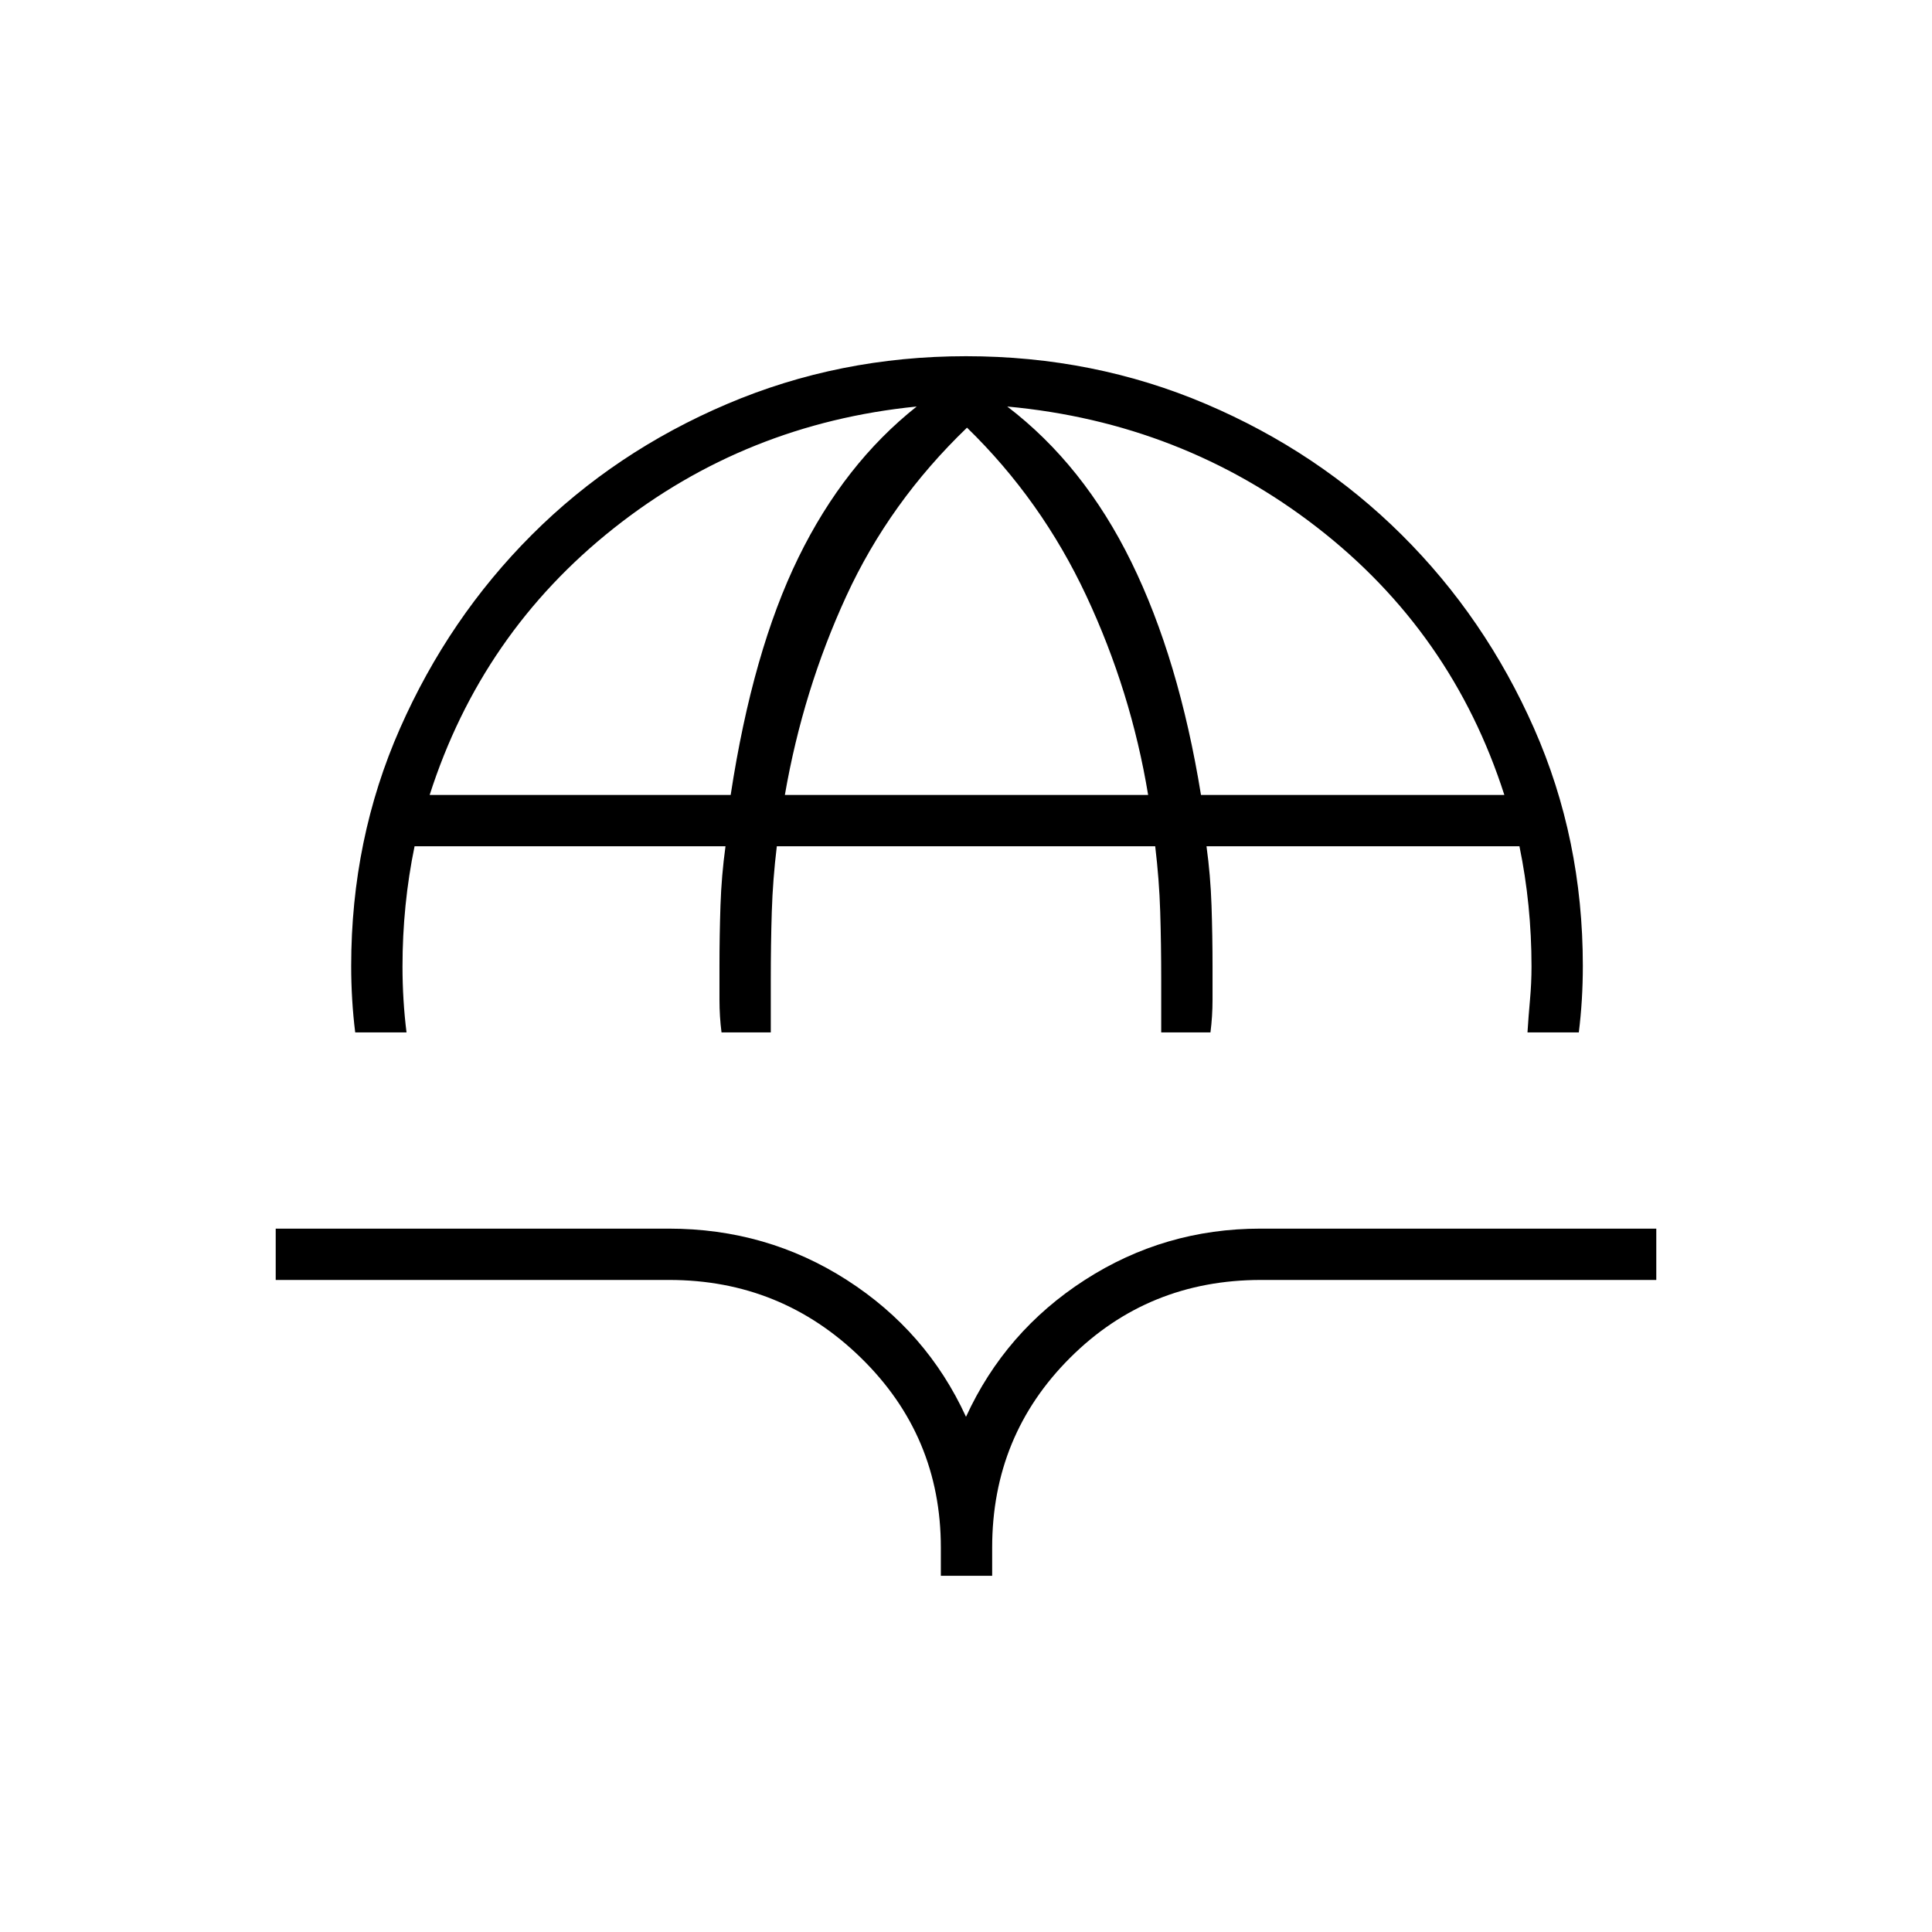 <svg xmlns="http://www.w3.org/2000/svg" height="24" viewBox="0 -960 960 960" width="24"><path d="M176.5-447q-1-8-1.5-16.33-.5-8.34-.5-16.67 0-63.09 24.25-118.05 24.25-54.95 65.5-96.2t97-65Q417-783 480-783q63.5 0 119.25 23.75t97.25 65Q738-653 762.25-598.09t24.25 117.95q0 8.64-.5 16.89T784.5-447H759q.5-8 1.25-16.25t.75-16.5q0-15.25-1.5-30.25t-4.5-29.5H599.5q2 14.5 2.5 29.5t.5 30.25v16.5q0 8.25-1.03 16.25H577v-26q0-18-.5-34t-2.49-32.5H386q-2 16.5-2.5 32.5t-.5 34.2v25.8h-24.48q-1.02-7.88-1.02-16.25V-480q0-15 .5-30t2.5-29.5H206q-3 14.5-4.5 29.5t-1.5 30.25q0 8.25.5 16.5T202-447h-25.5Zm37-118h149.57q10.93-71.5 33.68-118t58.75-75q-85 8.5-150.61 60.55Q239.27-645.4 213.5-565Zm176.5 0h180.5q-8.5-51.5-30.75-99t-59.25-83.5q-38.5 37-60 83.75T390-565Zm206.76 0H747.5q-26-81-93.13-133T500.5-758q38 29 61.66 77.29 23.66 48.3 34.6 115.71ZM467.5-177v-14q0-55.5-39.65-94.25Q388.21-324 332.5-324H137v-25.5h195.33q48.67 0 88.42 25.5T480-256q19.5-42.5 59.06-68t87.21-25.5H823v25.5H626.6q-56.1 0-94.85 38.65Q493-246.71 493-191v14h-25.5Z"/></svg>